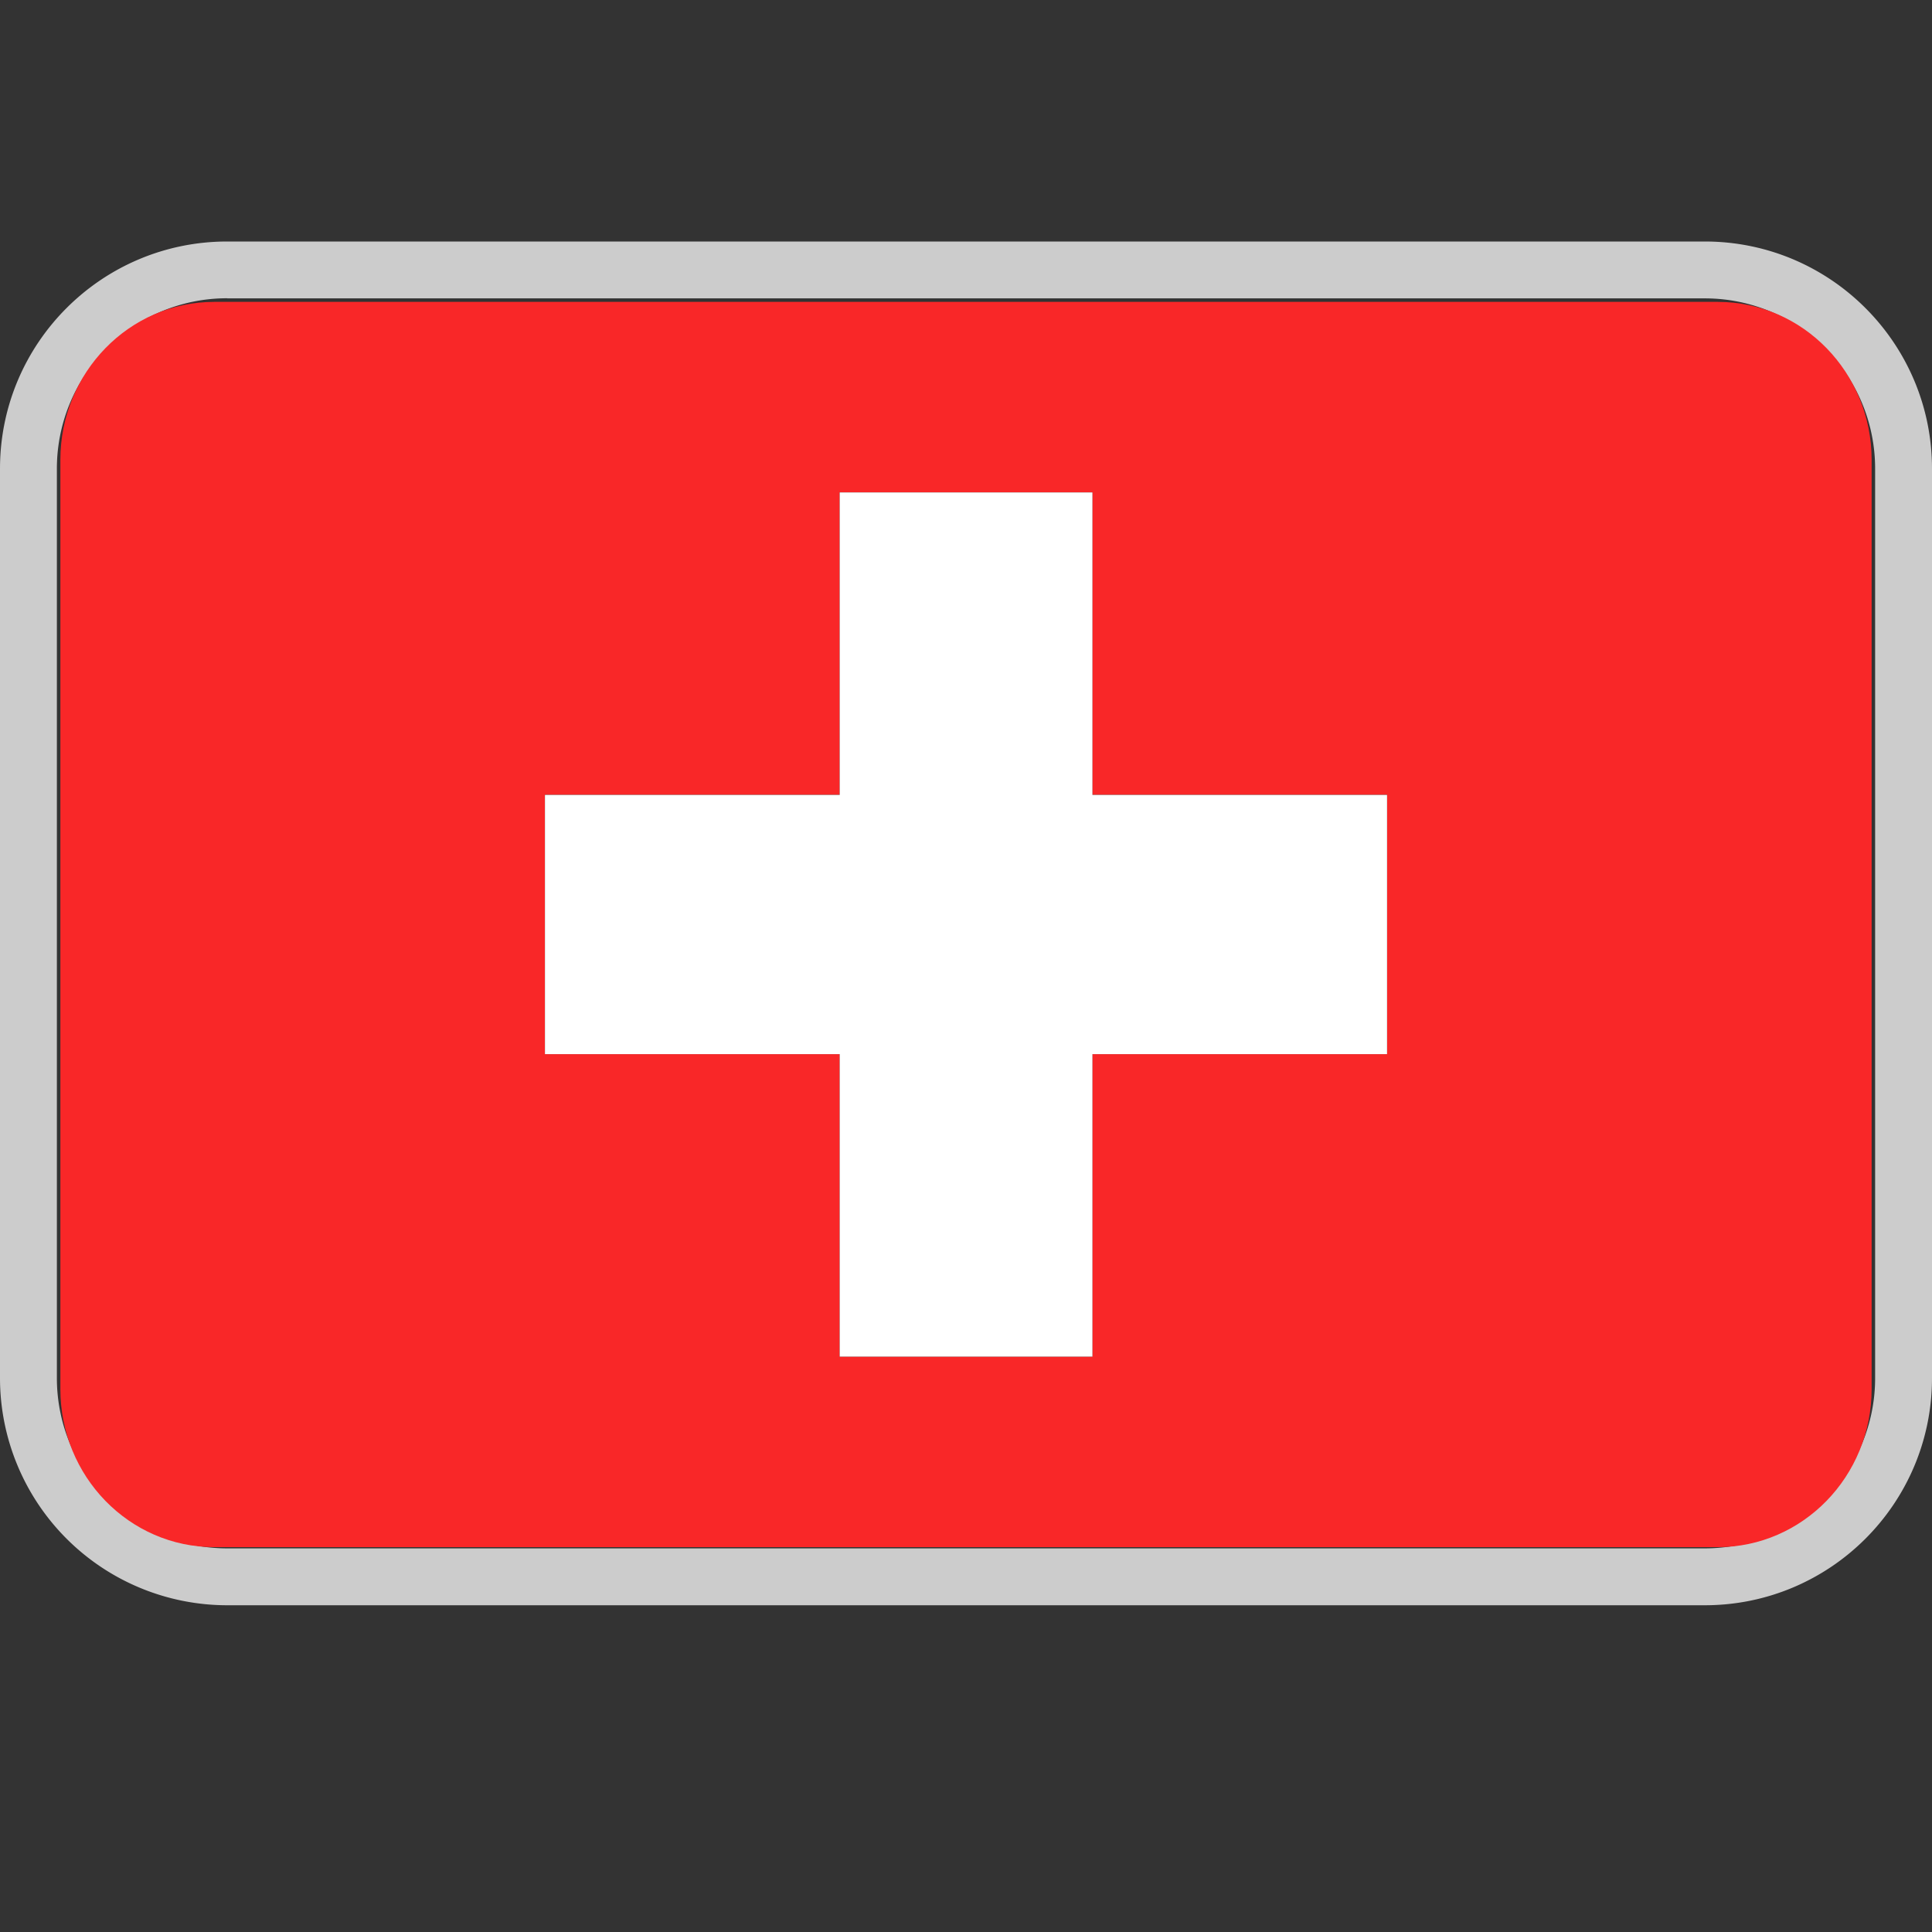 <svg width="16" height="16" viewBox="0 0 16 16" fill="none" xmlns="http://www.w3.org/2000/svg">
    <rect x="0" y="0" width="16" height="16" fill="#333333" stroke="none"/>
    <path fill-rule="evenodd" clip-rule="evenodd" d="M1.882 2h12.236C15.158 2 16 2.843 16 3.882v7.53c0 1.04-.843 1.882-1.882 1.882H1.882A1.882 1.882 0 0 1 0 11.412v-7.53C0 2.842.843 2 1.882 2zm0 .47c-.78 0-1.411.633-1.411 1.412v7.53c0 .78.632 1.411 1.411 1.411h12.236c.78 0 1.411-.632 1.411-1.411v-7.53c0-.78-.632-1.411-1.411-1.411H1.882z" fill="#CCC"/>
    <g clip-path="url(#flag_ch_16_svg__a)" fill-rule="evenodd" clip-rule="evenodd">
        <path d="M14.225 2.5H1.775C1.07 2.5.5 3.086.5 3.808v7.696c0 .723.57 1.309 1.275 1.309h12.45c.704 0 1.275-.586 1.275-1.309V3.808c0-.722-.57-1.308-1.275-1.308zm-2.737 6.23H9.046v2.505H6.954V8.73H4.512V6.582h2.442V4.077h2.092v2.505h2.442V8.73z" fill="#F92728"/>
        <path d="M9.047 4.078H6.954v2.505H4.513V8.73h2.441v2.505h2.093V8.73h2.44V6.583h-2.44V4.078z" fill="#fff"/>
    </g>
    <defs>
        <clipPath id="flag_ch_16_svg__a">
            <path fill="#fff" transform="translate(0 2.5)" d="M0 0h16v11H0z"/>
        </clipPath>
    </defs>
</svg>

